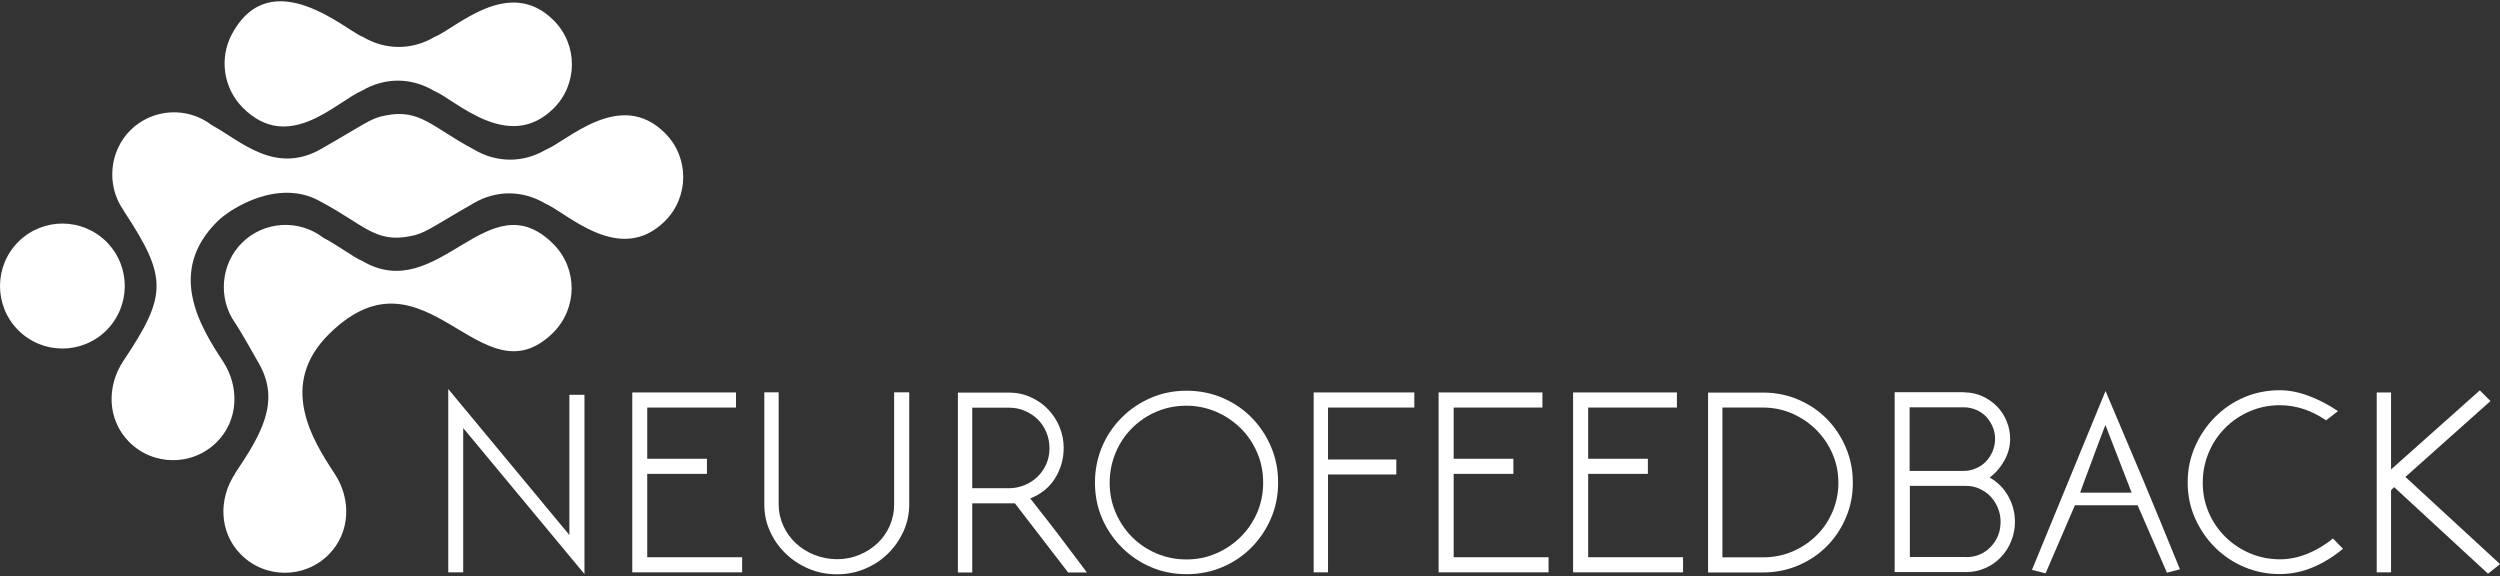 <svg width="451" height="104" viewBox="0 0 451 104" fill="none" xmlns="http://www.w3.org/2000/svg">
<rect x="0" y="0" width="451" height="104" fill="#333333" stroke="none"/>
<g clip-path="url(#clip0_2030_2316)">
<path d="M105.438 71.218V103.56L83.564 77.221V103.249H80.866V70.177L102.717 96.515V71.218H105.438Z" fill="white"/>
<path d="M114.063 103.249V70.797H132.774V73.522H116.761V82.759H127.532V85.484H116.761V100.525H133.879V103.249H114.063Z" fill="white"/>
<path d="M150.998 103.604C149.184 103.604 147.503 103.271 145.911 102.607C144.341 101.942 142.947 101.034 141.753 99.882C140.559 98.73 139.608 97.401 138.922 95.873C138.214 94.344 137.883 92.727 137.883 90.999V70.775H140.47V90.999C140.47 92.351 140.758 93.635 141.311 94.854C141.863 96.072 142.615 97.113 143.566 97.999C144.517 98.885 145.623 99.572 146.928 100.104C148.211 100.613 149.582 100.879 151.02 100.879C152.457 100.879 153.74 100.613 155.001 100.104C156.261 99.594 157.345 98.885 158.296 97.999C159.247 97.113 159.977 96.072 160.508 94.854C161.038 93.635 161.304 92.351 161.304 90.999V70.775H164.024V90.999C164.024 92.727 163.67 94.344 162.985 95.873C162.277 97.401 161.348 98.73 160.176 99.882C159.004 101.034 157.633 101.942 156.04 102.607C154.47 103.271 152.789 103.604 151.02 103.604" fill="white"/>
<path d="M175.392 73.522V88.076H181.983C183 88.076 183.973 87.876 184.88 87.5C185.787 87.123 186.561 86.591 187.224 85.949C187.888 85.284 188.397 84.531 188.773 83.667C189.148 82.781 189.325 81.851 189.325 80.876C189.325 79.902 189.148 78.905 188.773 77.997C188.397 77.111 187.888 76.335 187.224 75.671C186.561 75.028 185.787 74.497 184.88 74.12C183.973 73.721 183.022 73.544 181.983 73.544H175.392V73.522ZM175.392 90.8V103.272H172.804V70.82H181.983C183.42 70.82 184.747 71.108 185.964 71.661C187.18 72.215 188.22 72.946 189.104 73.876C189.989 74.807 190.675 75.87 191.161 77.066C191.648 78.285 191.891 79.525 191.891 80.788C191.891 82.803 191.36 84.642 190.321 86.303C189.281 87.965 187.777 89.161 185.853 89.914L189.237 94.234C189.724 94.854 190.276 95.563 190.874 96.36C191.471 97.158 192.068 97.955 192.687 98.775C193.306 99.572 193.904 100.37 194.501 101.167C195.098 101.942 195.629 102.651 196.071 103.272H192.687L183.089 90.8H175.392Z" fill="white"/>
<path d="M227.874 87.079C227.874 85.152 227.521 83.335 226.791 81.652C226.061 79.968 225.088 78.506 223.805 77.244C222.522 75.981 221.063 75.006 219.382 74.275C217.701 73.566 215.932 73.19 214.03 73.19C212.128 73.19 210.314 73.544 208.611 74.275C206.93 74.984 205.47 75.981 204.21 77.244C202.949 78.506 201.976 79.968 201.268 81.652C200.561 83.335 200.185 85.152 200.185 87.079C200.185 89.006 200.538 90.8 201.268 92.484C201.976 94.145 202.971 95.607 204.21 96.87C205.47 98.132 206.93 99.107 208.611 99.838C210.292 100.547 212.083 100.924 214.03 100.924C215.976 100.924 217.701 100.569 219.382 99.838C221.063 99.129 222.522 98.132 223.805 96.87C225.088 95.607 226.061 94.145 226.791 92.484C227.498 90.823 227.874 89.028 227.874 87.079ZM214.052 70.487C216.352 70.487 218.519 70.908 220.532 71.772C222.544 72.636 224.292 73.81 225.773 75.316C227.255 76.823 228.427 78.573 229.29 80.588C230.152 82.604 230.573 84.753 230.573 87.057C230.573 89.36 230.152 91.509 229.29 93.503C228.427 95.496 227.255 97.246 225.773 98.753C224.292 100.259 222.544 101.433 220.532 102.297C218.519 103.161 216.352 103.582 214.052 103.582C211.752 103.582 209.606 103.161 207.616 102.297C205.603 101.433 203.878 100.259 202.374 98.753C200.87 97.246 199.676 95.496 198.813 93.503C197.951 91.509 197.531 89.36 197.531 87.057C197.531 84.753 197.973 82.604 198.813 80.588C199.676 78.573 200.87 76.823 202.374 75.316C203.878 73.81 205.625 72.636 207.616 71.772C209.606 70.908 211.774 70.487 214.052 70.487Z" fill="white"/>
<path d="M255.144 73.522H239.574V82.892H251.893V85.595H239.574V103.249H236.987V70.797H255.144V73.522Z" fill="white"/>
<path d="M259.523 103.249V70.797H278.256V73.522H262.243V82.759H273.014V85.484H262.243V100.525H279.362V103.249H259.523Z" fill="white"/>
<path d="M283.785 103.249V70.797H302.518V73.522H286.505V82.759H297.276V85.484H286.505V100.525H303.623V103.249H283.785Z" fill="white"/>
<path d="M331.645 87.123C331.645 85.24 331.291 83.468 330.561 81.829C329.854 80.19 328.858 78.75 327.642 77.531C326.403 76.291 324.966 75.338 323.329 74.607C321.693 73.899 319.923 73.522 318.043 73.522H310.723V100.547H318.043C319.923 100.547 321.693 100.192 323.329 99.506C324.966 98.797 326.403 97.867 327.642 96.648C328.881 95.43 329.854 94.012 330.561 92.373C331.269 90.734 331.645 88.984 331.645 87.145M318.043 70.82C320.299 70.82 322.423 71.24 324.391 72.082C326.359 72.924 328.084 74.076 329.544 75.56C331.004 77.044 332.154 78.772 332.994 80.743C333.835 82.715 334.255 84.841 334.255 87.101C334.255 89.36 333.835 91.42 332.994 93.392C332.154 95.363 331.004 97.091 329.544 98.553C328.084 100.015 326.381 101.167 324.391 102.009C322.423 102.851 320.299 103.272 318.043 103.272H308.135V70.82H318.043Z" fill="white"/>
<path d="M359.91 79.237C359.91 78.417 359.777 77.664 359.468 76.978C359.18 76.291 358.782 75.693 358.273 75.139C357.765 74.607 357.145 74.209 356.46 73.921C355.774 73.633 355.022 73.478 354.248 73.478H344.495V84.952H354.248C355.022 84.952 355.774 84.797 356.46 84.487C357.168 84.199 357.765 83.778 358.273 83.246C358.782 82.715 359.18 82.095 359.468 81.408C359.755 80.699 359.91 79.968 359.91 79.215M354.292 70.775C355.487 70.775 356.593 71.019 357.632 71.484C358.649 71.949 359.534 72.592 360.286 73.345C361.038 74.12 361.613 75.028 362.011 76.025C362.431 77.022 362.63 78.085 362.63 79.193C362.63 80.544 362.276 81.851 361.591 83.069C360.905 84.31 360.021 85.329 358.937 86.148C360.33 86.924 361.436 88.031 362.254 89.449C363.073 90.889 363.493 92.439 363.493 94.123C363.493 95.363 363.272 96.537 362.807 97.645C362.365 98.752 361.724 99.727 360.927 100.547C360.131 101.389 359.202 102.031 358.119 102.496C357.057 102.961 355.907 103.205 354.668 103.205H341.797V70.753H354.27L354.292 70.775ZM354.713 100.503C356.482 100.503 357.942 99.882 359.136 98.642C360.308 97.401 360.905 95.917 360.905 94.145C360.905 93.281 360.75 92.439 360.419 91.642C360.087 90.844 359.645 90.158 359.114 89.582C358.561 89.006 357.897 88.541 357.145 88.186C356.393 87.832 355.575 87.655 354.713 87.655H344.539V100.48H354.713V100.503Z" fill="white"/>
<path d="M379.815 70.487C382.071 75.782 384.304 81.076 386.538 86.37C388.75 91.664 390.984 97.091 393.262 102.696L390.917 103.316L385.631 91.155H374.308L369.022 103.427L366.567 102.806L379.859 70.487H379.815ZM384.548 88.873L379.815 76.668C379.527 77.399 379.24 78.174 378.93 78.971C378.62 79.769 378.289 80.655 377.935 81.63C377.581 82.604 377.183 83.668 376.741 84.841C376.298 86.016 375.79 87.367 375.259 88.873H384.548Z" fill="white"/>
<path d="M422.677 98.996C420.951 100.436 419.116 101.566 417.192 102.363C415.268 103.161 413.299 103.56 411.287 103.56C408.986 103.56 406.841 103.139 404.829 102.275C402.816 101.411 401.069 100.237 399.565 98.731C398.061 97.224 396.867 95.474 395.982 93.481C395.097 91.487 394.655 89.338 394.655 87.035C394.655 84.731 395.097 82.582 395.982 80.566C396.867 78.551 398.061 76.778 399.565 75.272C401.069 73.744 402.816 72.547 404.829 71.684C406.841 70.82 408.986 70.399 411.287 70.399C412.923 70.399 414.648 70.731 416.44 71.396C418.231 72.06 420 72.968 421.77 74.165L419.624 75.826C416.948 74.01 414.184 73.101 411.309 73.101C409.385 73.101 407.571 73.456 405.89 74.187C404.209 74.896 402.727 75.892 401.445 77.177C400.162 78.462 399.167 79.924 398.459 81.63C397.751 83.313 397.375 85.13 397.375 87.057C397.375 88.984 397.729 90.778 398.459 92.462C399.167 94.123 400.184 95.585 401.445 96.848C402.727 98.11 404.187 99.085 405.89 99.816C407.571 100.525 409.385 100.901 411.309 100.901C412.945 100.901 414.604 100.569 416.241 99.905C417.877 99.24 419.425 98.332 420.863 97.136L422.721 99.041L422.677 98.996Z" fill="white"/>
<path d="M451.008 101.765L448.84 103.493L431.899 87.876L431.346 88.43V103.249H428.759V70.797H431.346V84.686L447.359 70.421L449.283 72.348L433.934 86.038L451.008 101.765Z" fill="white"/>
<path d="M42.406 85.395C47.05 78.462 50.743 72.459 46.63 65.436C46.63 65.436 43.644 60.098 42.516 58.414C42.472 58.348 42.428 58.282 42.383 58.215C39.243 53.718 39.884 47.538 43.644 43.816C47.647 39.829 53.95 39.519 58.33 42.886C61.271 44.459 63.748 46.408 65.274 47.029C79.119 55.313 88.032 32.165 99.864 44.06C104.243 48.49 104.199 55.601 99.798 60.009C86.727 72.924 76.819 43.152 59.435 60.187C50.124 69.313 56.273 79.259 60.386 85.484C63.394 90.047 63.239 96.116 59.258 100.081C54.879 104.445 47.78 104.401 43.445 100.015C39.486 96.006 39.398 89.958 42.428 85.417" fill="white"/>
<path d="M19.183 59.611C14.738 63.997 7.661 63.953 3.26 59.544C-1.12 55.092 -1.075 48.004 3.326 43.595C7.771 39.209 14.849 39.254 19.25 43.662C23.629 48.114 23.585 55.203 19.183 59.611Z" fill="white"/>
<path d="M99.931 3.722C104.288 8.108 104.243 15.219 99.864 19.561C91.681 27.668 82.083 17.921 78.301 16.393C74.231 13.956 69.454 13.934 65.363 16.326C60.608 18.364 52.093 27.779 43.777 19.406C40.216 15.795 39.575 10.412 41.831 6.159C41.831 6.137 41.853 6.115 41.875 6.093C48.952 -6.955 62.687 5.716 65.407 6.624C69.476 9.061 74.275 9.083 78.345 6.691C82.171 5.184 91.836 -4.474 99.931 3.722Z" fill="white"/>
<path d="M69.587 20.823C75.802 19.583 77.969 22.972 85.489 26.959C89.558 29.396 94.357 29.418 98.427 27.026C102.253 25.519 111.918 15.861 120.012 24.057C124.369 28.443 124.325 35.554 119.946 39.896C111.763 48.003 102.164 38.279 98.383 36.728C94.313 34.291 89.514 34.269 85.444 36.661C77.438 41.247 76.708 42.111 73.944 42.62C67.707 43.861 65.562 40.472 58.042 36.484C50.5 31.965 41.632 37.57 39.287 39.873C29.976 49 36.125 58.946 40.216 65.171C43.224 69.734 43.069 75.803 39.088 79.768C34.709 84.132 27.61 84.088 23.275 79.702C19.316 75.693 19.228 69.645 22.258 65.104C30.22 53.231 30.22 50.041 22.368 38.101C22.324 38.035 22.28 37.968 22.258 37.902C19.117 33.405 19.759 27.225 23.518 23.503C27.499 19.538 33.802 19.184 38.204 22.573C43.312 25.32 49.638 31.722 58.086 26.782C66.093 22.197 66.822 21.333 69.587 20.823Z" fill="white"/>
</g>
<defs>
<clipPath id="clip0_2030_2316">
<rect width="451.008" height="103.374" fill="white" transform="translate(0 0.229)"/>
</clipPath>
</defs>
</svg>
